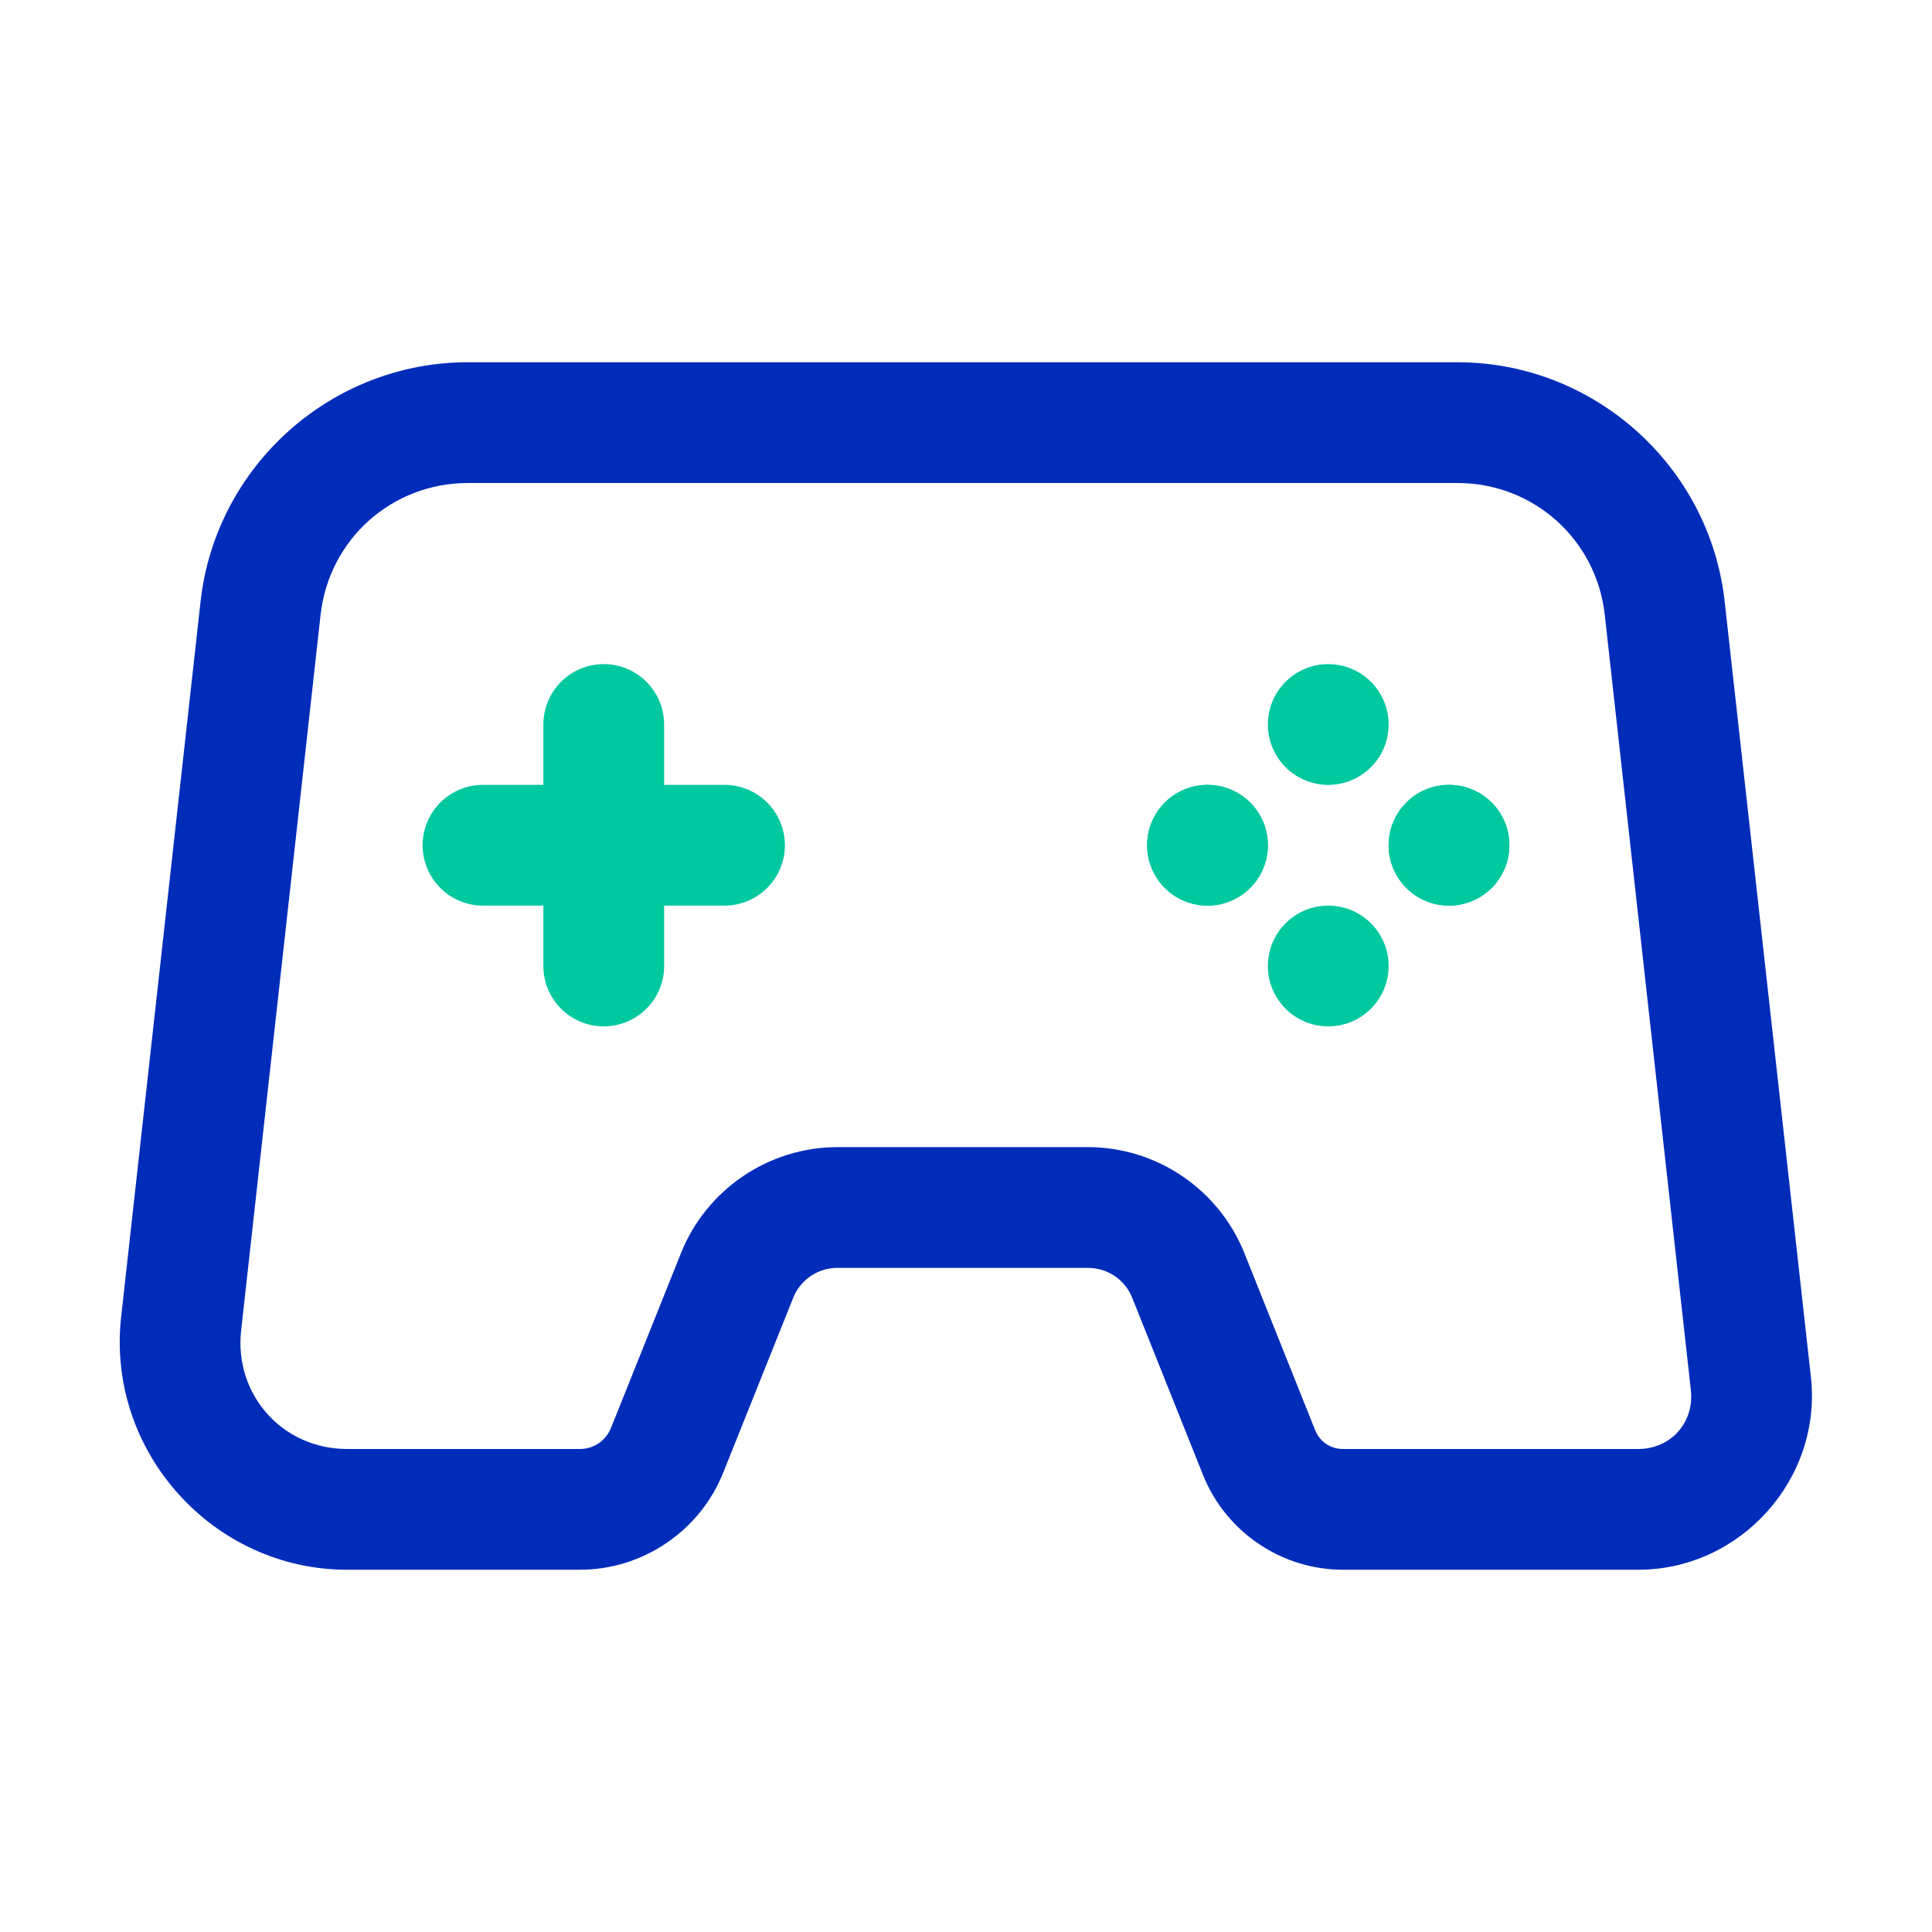 <?xml version="1.0" ?><svg height="32" id="svg5" version="1.1" viewBox="0 0 32 32" width="32" xmlns="http://www.w3.org/2000/svg" xmlns:svg="http://www.w3.org/2000/svg"><defs id="defs2"/><g id="layer1" transform="translate(-156,-148)"><path d="m 163.75,154 c -2.262,0 -4.178,1.715 -4.428,3.963 l -1.316,11.854 C 157.76,172.032 159.521,174 161.75,174 h 3.854 c 1.043,0 1.988,-0.641 2.375,-1.609 l 1.158,-2.893 C 169.258,169.194 169.546,169 169.873,169 h 4.145 c 0.327,0 0.615,0.194 0.736,0.498 l 1.172,2.932 c 0.378,0.946 1.302,1.57 2.32,1.57 h 4.887 c 1.699,0 3.049,-1.507 2.861,-3.195 l -1.428,-12.842 C 184.317,155.715 182.4,154 180.139,154 Z m 0,2 h 16.389 c 1.259,0 2.302,0.932 2.441,2.184 l 1.426,12.842 C 184.065,171.562 183.673,172 183.133,172 h -4.887 c -0.207,0 -0.386,-0.12 -0.463,-0.312 l -1.172,-2.932 C 176.188,167.698 175.157,167 174.018,167 h -4.145 c -1.139,0 -2.171,0.698 -2.594,1.756 l -1.158,2.893 C 166.035,171.863 165.835,172 165.604,172 H 161.75 c -1.07,0 -1.874,-0.899 -1.756,-1.963 l 1.316,-11.854 C 161.45,156.932 162.491,156 163.75,156 Z" id="rect28740" style="color:#000000;fill:#002cba;fill-opacity:1;fill-rule:evenodd;stroke-linecap:round;stroke-linejoin:round;stroke-miterlimit:4.1;-inkscape-stroke:none"/><path d="m 166,159 a 1,1 0 0 0 -1,1 v 1 h -1 a 1,1 0 0 0 -1,1 1,1 0 0 0 1,1 h 1 v 1 a 1,1 0 0 0 1,1 1,1 0 0 0 1,-1 v -1 h 1 a 1,1 0 0 0 1,-1 1,1 0 0 0 -1,-1 h -1 v -1 a 1,1 0 0 0 -1,-1 z" id="path27974" style="color:#000000;fill:#00c89f;fill-opacity:1;fill-rule:evenodd;stroke-linecap:round;stroke-linejoin:round;stroke-miterlimit:4.1;-inkscape-stroke:none"/><g id="path28704" style="fill:#00c89f;fill-opacity:1" transform="translate(-1,-1)"><path d="m 179,161 v 0" id="path28710" style="color:#000000;fill:#00c89f;fill-opacity:1;fill-rule:evenodd;stroke-width:2;stroke-linecap:round;stroke-linejoin:round;stroke-miterlimit:4.1;-inkscape-stroke:none"/><path d="m 179,160 a 1,1 0 0 0 -1,1 1,1 0 0 0 1,1 1,1 0 0 0 1,-1 1,1 0 0 0 -1,-1 z" id="path28712" style="color:#000000;fill:#00c89f;fill-opacity:1;fill-rule:evenodd;stroke-linecap:round;stroke-linejoin:round;stroke-miterlimit:4.1;-inkscape-stroke:none"/></g><g id="path28706" style="fill:#00c89f;fill-opacity:1" transform="translate(0,-2)"><path d="m 176,164 v 0" id="path28716" style="color:#000000;fill:#00c89f;fill-opacity:1;fill-rule:evenodd;stroke-width:2;stroke-linecap:round;stroke-linejoin:round;stroke-miterlimit:4.1;-inkscape-stroke:none"/><path d="m 176,163 a 1,1 0 0 0 -1,1 1,1 0 0 0 1,1 1,1 0 0 0 1,-1 1,1 0 0 0 -1,-1 z" id="path28718" style="color:#000000;fill:#00c89f;fill-opacity:1;fill-rule:evenodd;stroke-linecap:round;stroke-linejoin:round;stroke-miterlimit:4.1;-inkscape-stroke:none"/><path d="m 176,163 a 1,1 0 0 0 -1,1 1,1 0 0 0 1,1 1,1 0 0 0 1,-1 1,1 0 0 0 -1,-1 z" id="path28720" style="color:#000000;fill:#00c89f;fill-opacity:1;fill-rule:evenodd;stroke-linecap:round;stroke-linejoin:round;stroke-miterlimit:4.1;-inkscape-stroke:none"/></g><g id="g28728" style="fill:#00c89f;fill-opacity:1" transform="translate(2,1)"><path d="m 176,164 v 0" id="path28722" style="color:#000000;fill:#00c89f;fill-opacity:1;fill-rule:evenodd;stroke-width:2;stroke-linecap:round;stroke-linejoin:round;stroke-miterlimit:4.1;-inkscape-stroke:none"/><path d="m 176,162 a 1,1 0 0 0 -1,1 1,1 0 0 0 1,1 1,1 0 0 0 1,-1 1,1 0 0 0 -1,-1 z" id="path28724" style="color:#000000;fill:#00c89f;fill-opacity:1;fill-rule:evenodd;stroke-linecap:round;stroke-linejoin:round;stroke-miterlimit:4.1;-inkscape-stroke:none"/></g><g id="g28736" style="fill:#00c89f;fill-opacity:1" transform="translate(4,-2)"><path d="m 176,164 v 0" id="path28730" style="color:#000000;fill:#00c89f;fill-opacity:1;fill-rule:evenodd;stroke-width:2;stroke-linecap:round;stroke-linejoin:round;stroke-miterlimit:4.1;-inkscape-stroke:none"/><path d="m 176,163 a 1,1 0 0 0 -1,1 1,1 0 0 0 1,1 1,1 0 0 0 1,-1 1,1 0 0 0 -1,-1 z" id="path28732" style="color:#000000;fill:#00c89f;fill-opacity:1;fill-rule:evenodd;stroke-linecap:round;stroke-linejoin:round;stroke-miterlimit:4.1;-inkscape-stroke:none"/><path d="m 176,163 a 1,1 0 0 0 -1,1 1,1 0 0 0 1,1 1,1 0 0 0 1,-1 1,1 0 0 0 -1,-1 z" id="path28734" style="color:#000000;fill:#00c89f;fill-opacity:1;fill-rule:evenodd;stroke-linecap:round;stroke-linejoin:round;stroke-miterlimit:4.1;-inkscape-stroke:none"/></g></g></svg>